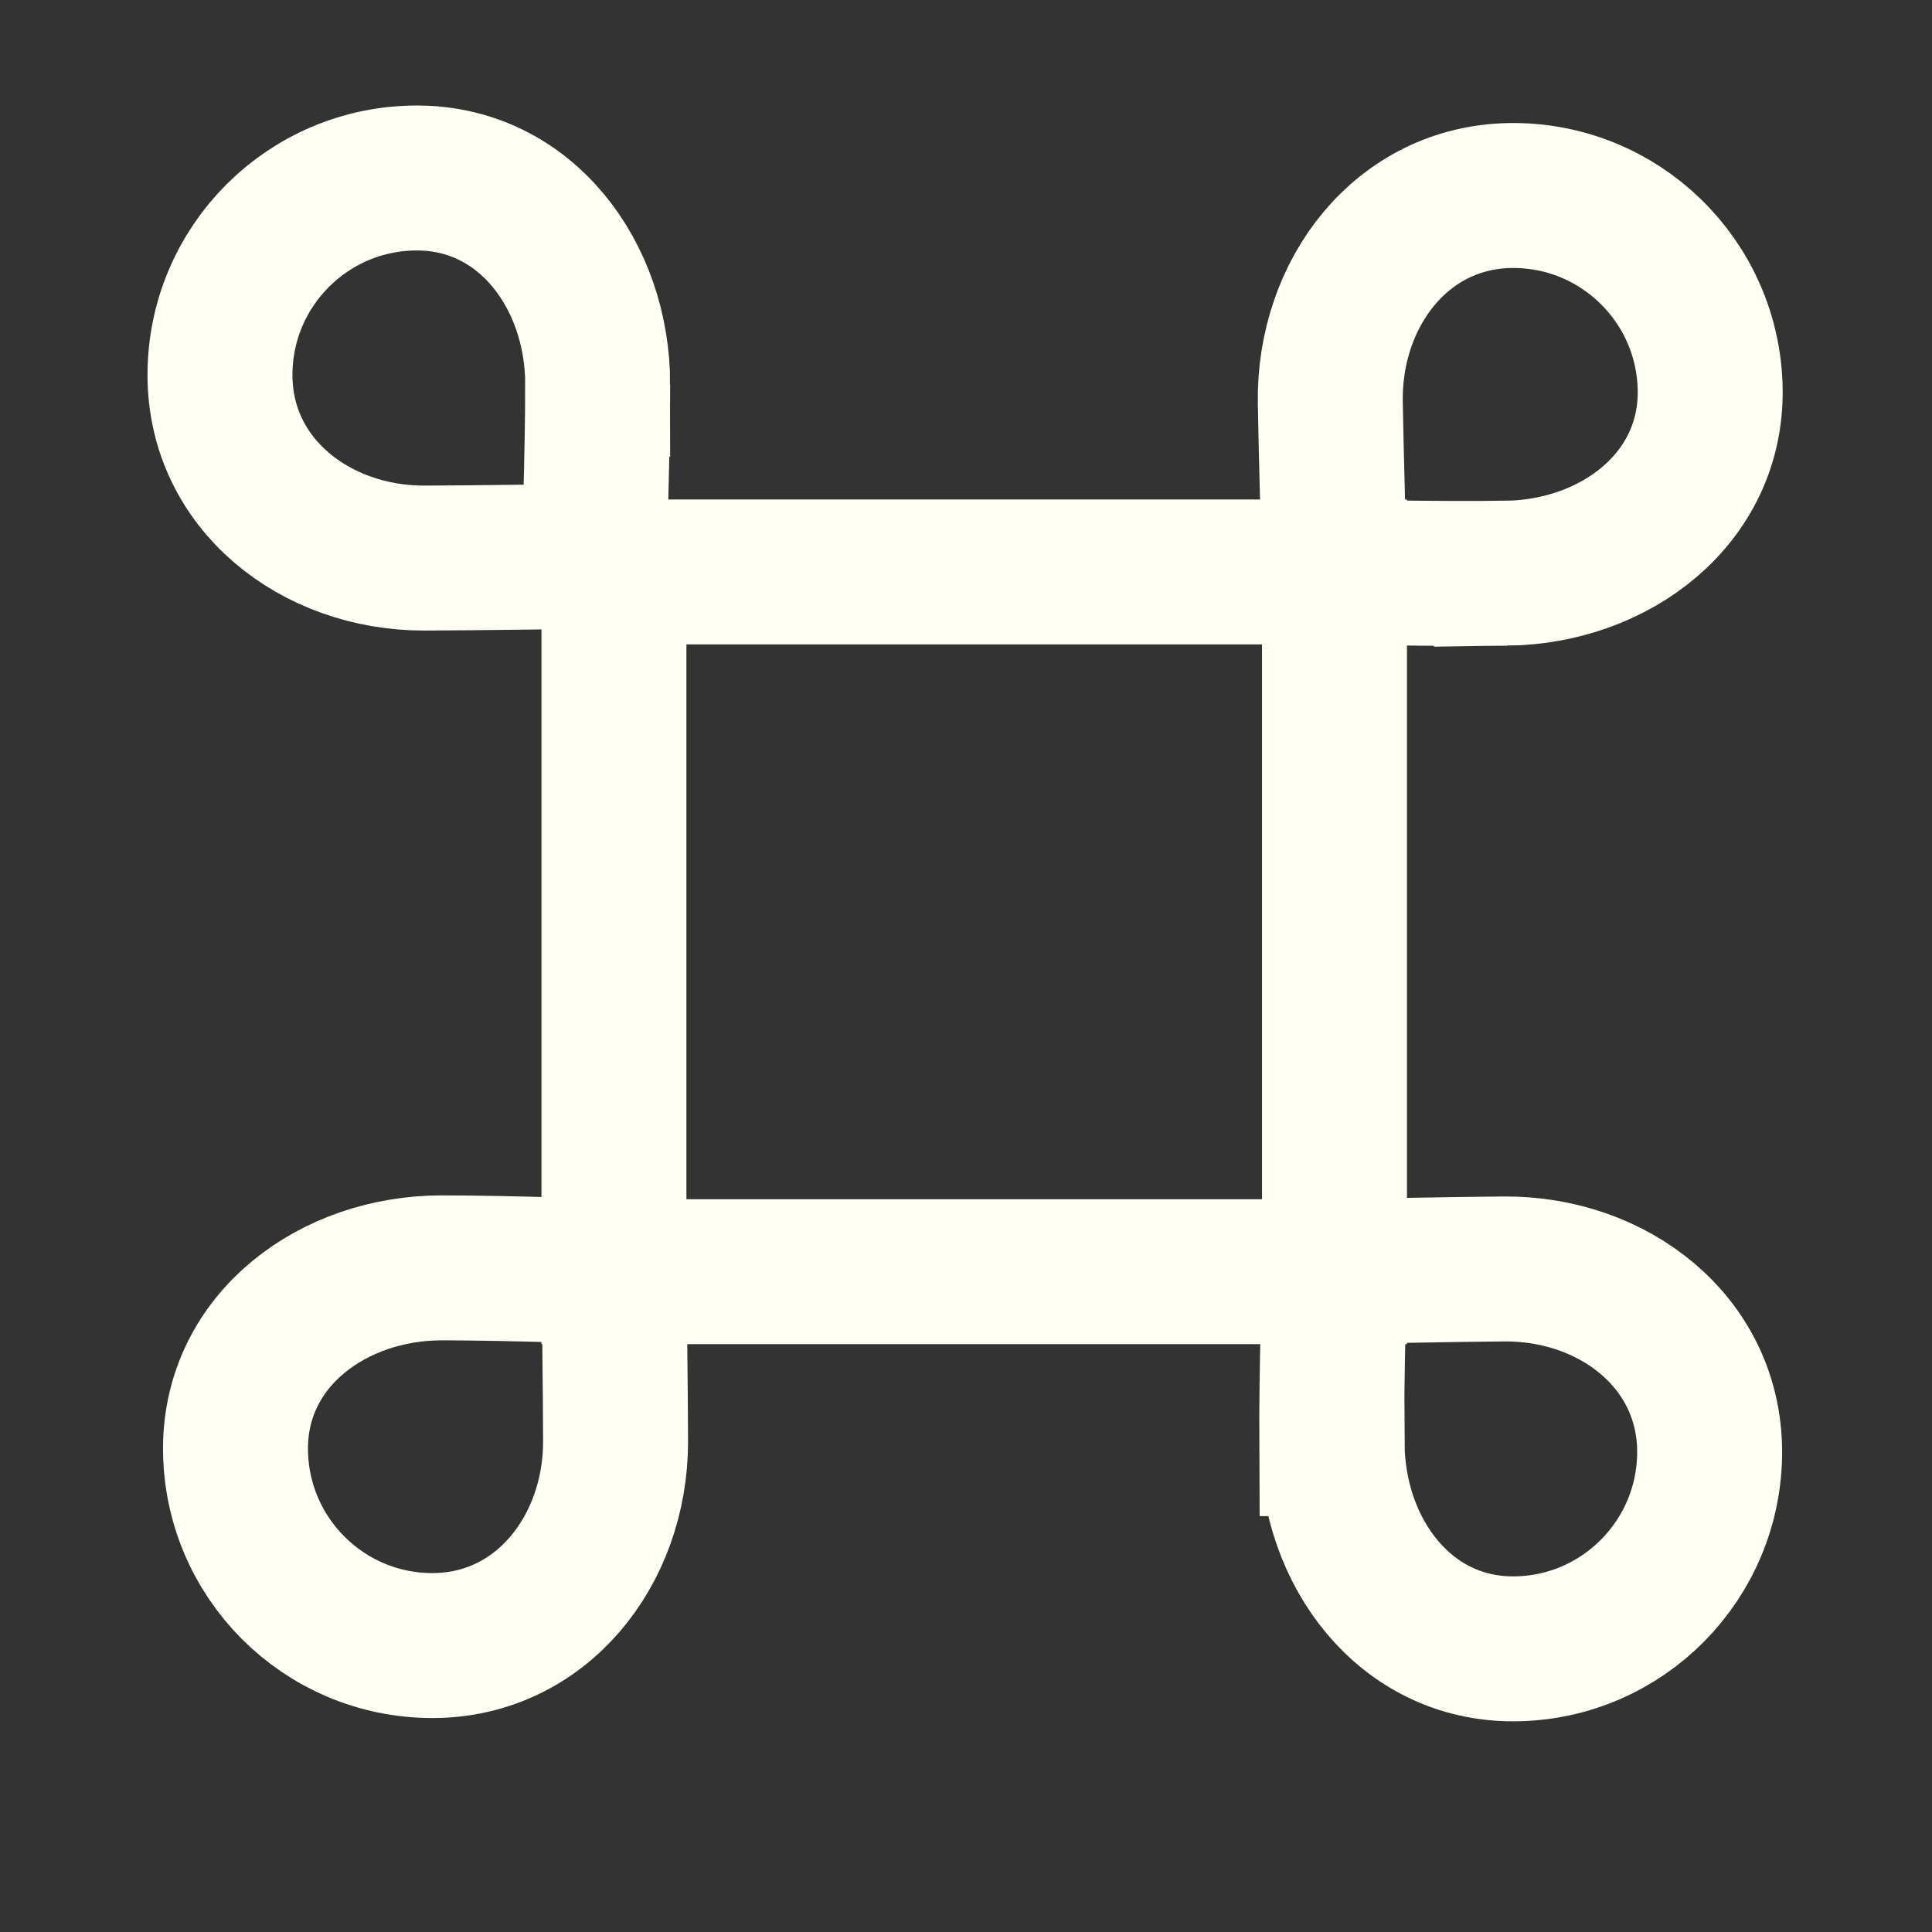 <?xml version="1.0" encoding="UTF-8" standalone="no"?>
<!-- Created with Inkscape (http://www.inkscape.org/) -->

<svg
   xmlns:dc="http://purl.org/dc/elements/1.1/"
   xmlns:cc="http://creativecommons.org/ns#"
   xmlns:rdf="http://www.w3.org/1999/02/22-rdf-syntax-ns#"
   xmlns:svg="http://www.w3.org/2000/svg"
   xmlns="http://www.w3.org/2000/svg"
   xmlns:sodipodi="http://sodipodi.sourceforge.net/DTD/sodipodi-0.dtd"
   xmlns:inkscape="http://www.inkscape.org/namespaces/inkscape"
   width="40"
   height="40"
   viewBox="0 0 10.583 10.583"
   version="1.1"
   id="svg2298"
   inkscape:version="0.92.2 (30a58d1, 2017-08-07)"
   sodipodi:docname="knot.svg">
  <rect x="0" y="0" width="10.583" height="10.583" fill="#333333" stroke="none"/>
  <defs
     id="defs2292" />
  <sodipodi:namedview
     id="base"
     pagecolor="#ffffff"
     bordercolor="#666666"
     borderopacity="1.0"
     inkscape:pageopacity="0.0"
     inkscape:pageshadow="2"
     inkscape:zoom="20.847879"
     inkscape:cx="20.813367"
     inkscape:cy="21.437815"
     inkscape:document-units="mm"
     inkscape:current-layer="layer1"
     showgrid="false"
     units="px"
     inkscape:pagecheckerboard="true"
     inkscape:window-width="1855"
     inkscape:window-height="1056"
     inkscape:window-x="65"
     inkscape:window-y="24"
     inkscape:window-maximized="1" />
  <g
     inkscape:label="Layer 1"
     inkscape:groupmode="layer"
     id="layer1"
     transform="translate(0,-286.417)">
    <rect
       style="fill:none;fill-opacity:1;stroke:#fffff4;stroke-width:0.794;stroke-linecap:round;stroke-miterlimit:4;stroke-dasharray:none;stroke-opacity:1"
       id="rect2849"
       width="3.947"
       height="3.833"
       x="3.363"
       y="289.55"
       rx="1.3877792e-16" />
    <path
       style="fill:none;fill-opacity:1;stroke:#fffff4;stroke-width:0.794;stroke-linecap:round;stroke-miterlimit:4;stroke-dasharray:none;stroke-opacity:1"
       d="m 3.274,288.522 c 2e-6,0.378 -0.02,0.942 -0.02,0.942 0,0 -0.714,0.01 -0.932,0.01 -0.596,0 -1.117,-0.407 -1.117,-1.003 2.4e-6,-0.596 0.483,-1.079 1.079,-1.079 0.596,0 0.99,0.534 0.99,1.13 z"
       id="path2851"
       inkscape:connector-curvature="0"
       sodipodi:nodetypes="ccscsc" />
    <path
       style="fill:none;fill-opacity:1;stroke:#fffff4;stroke-width:0.794;stroke-linecap:round;stroke-miterlimit:4;stroke-dasharray:none;stroke-opacity:1"
       d="m 8.252,289.557 c -0.378,0.005 -0.942,-0.007 -0.942,-0.007 0,0 -0.02,-0.714 -0.023,-0.931 -0.008,-0.596 0.391,-1.122 0.987,-1.131 0.596,-0.008 1.085,0.468 1.094,1.064 0.008,0.596 -0.52,0.997 -1.116,1.005 z"
       id="path2851-9"
       inkscape:connector-curvature="0"
       sodipodi:nodetypes="ccscsc" />
    <path
       style="fill:none;fill-opacity:1;stroke:#fffff4;stroke-width:0.794;stroke-linecap:round;stroke-miterlimit:4;stroke-dasharray:none;stroke-opacity:1"
       d="m 7.295,294.325 c -0.002,-0.378 0.015,-0.942 0.015,-0.942 0,0 0.714,-0.014 0.932,-0.015 0.596,-0.003 1.119,0.4 1.123,0.996 0.003,0.596 -0.477,1.082 -1.072,1.085 -0.596,0.003 -0.993,-0.528 -0.996,-1.124 z"
       id="path2851-2"
       inkscape:connector-curvature="0"
       sodipodi:nodetypes="ccscsc" />
    <path
       style="fill:none;fill-opacity:1;stroke:#fffff4;stroke-width:0.794;stroke-linecap:round;stroke-miterlimit:4;stroke-dasharray:none;stroke-opacity:1"
       d="m 2.421,293.362 c 0.378,3.7e-4 0.942,0.021 0.942,0.021 0,0 0.009,0.714 0.009,0.932 -5.649e-4,0.596 -0.408,1.116 -1.004,1.116 -0.596,-5.8e-4 -1.078,-0.484 -1.078,-1.08 5.748e-4,-0.596 0.535,-0.989 1.13,-0.989 z"
       id="path2851-28"
       inkscape:connector-curvature="0"
       sodipodi:nodetypes="ccscsc" />
  </g>
</svg>
